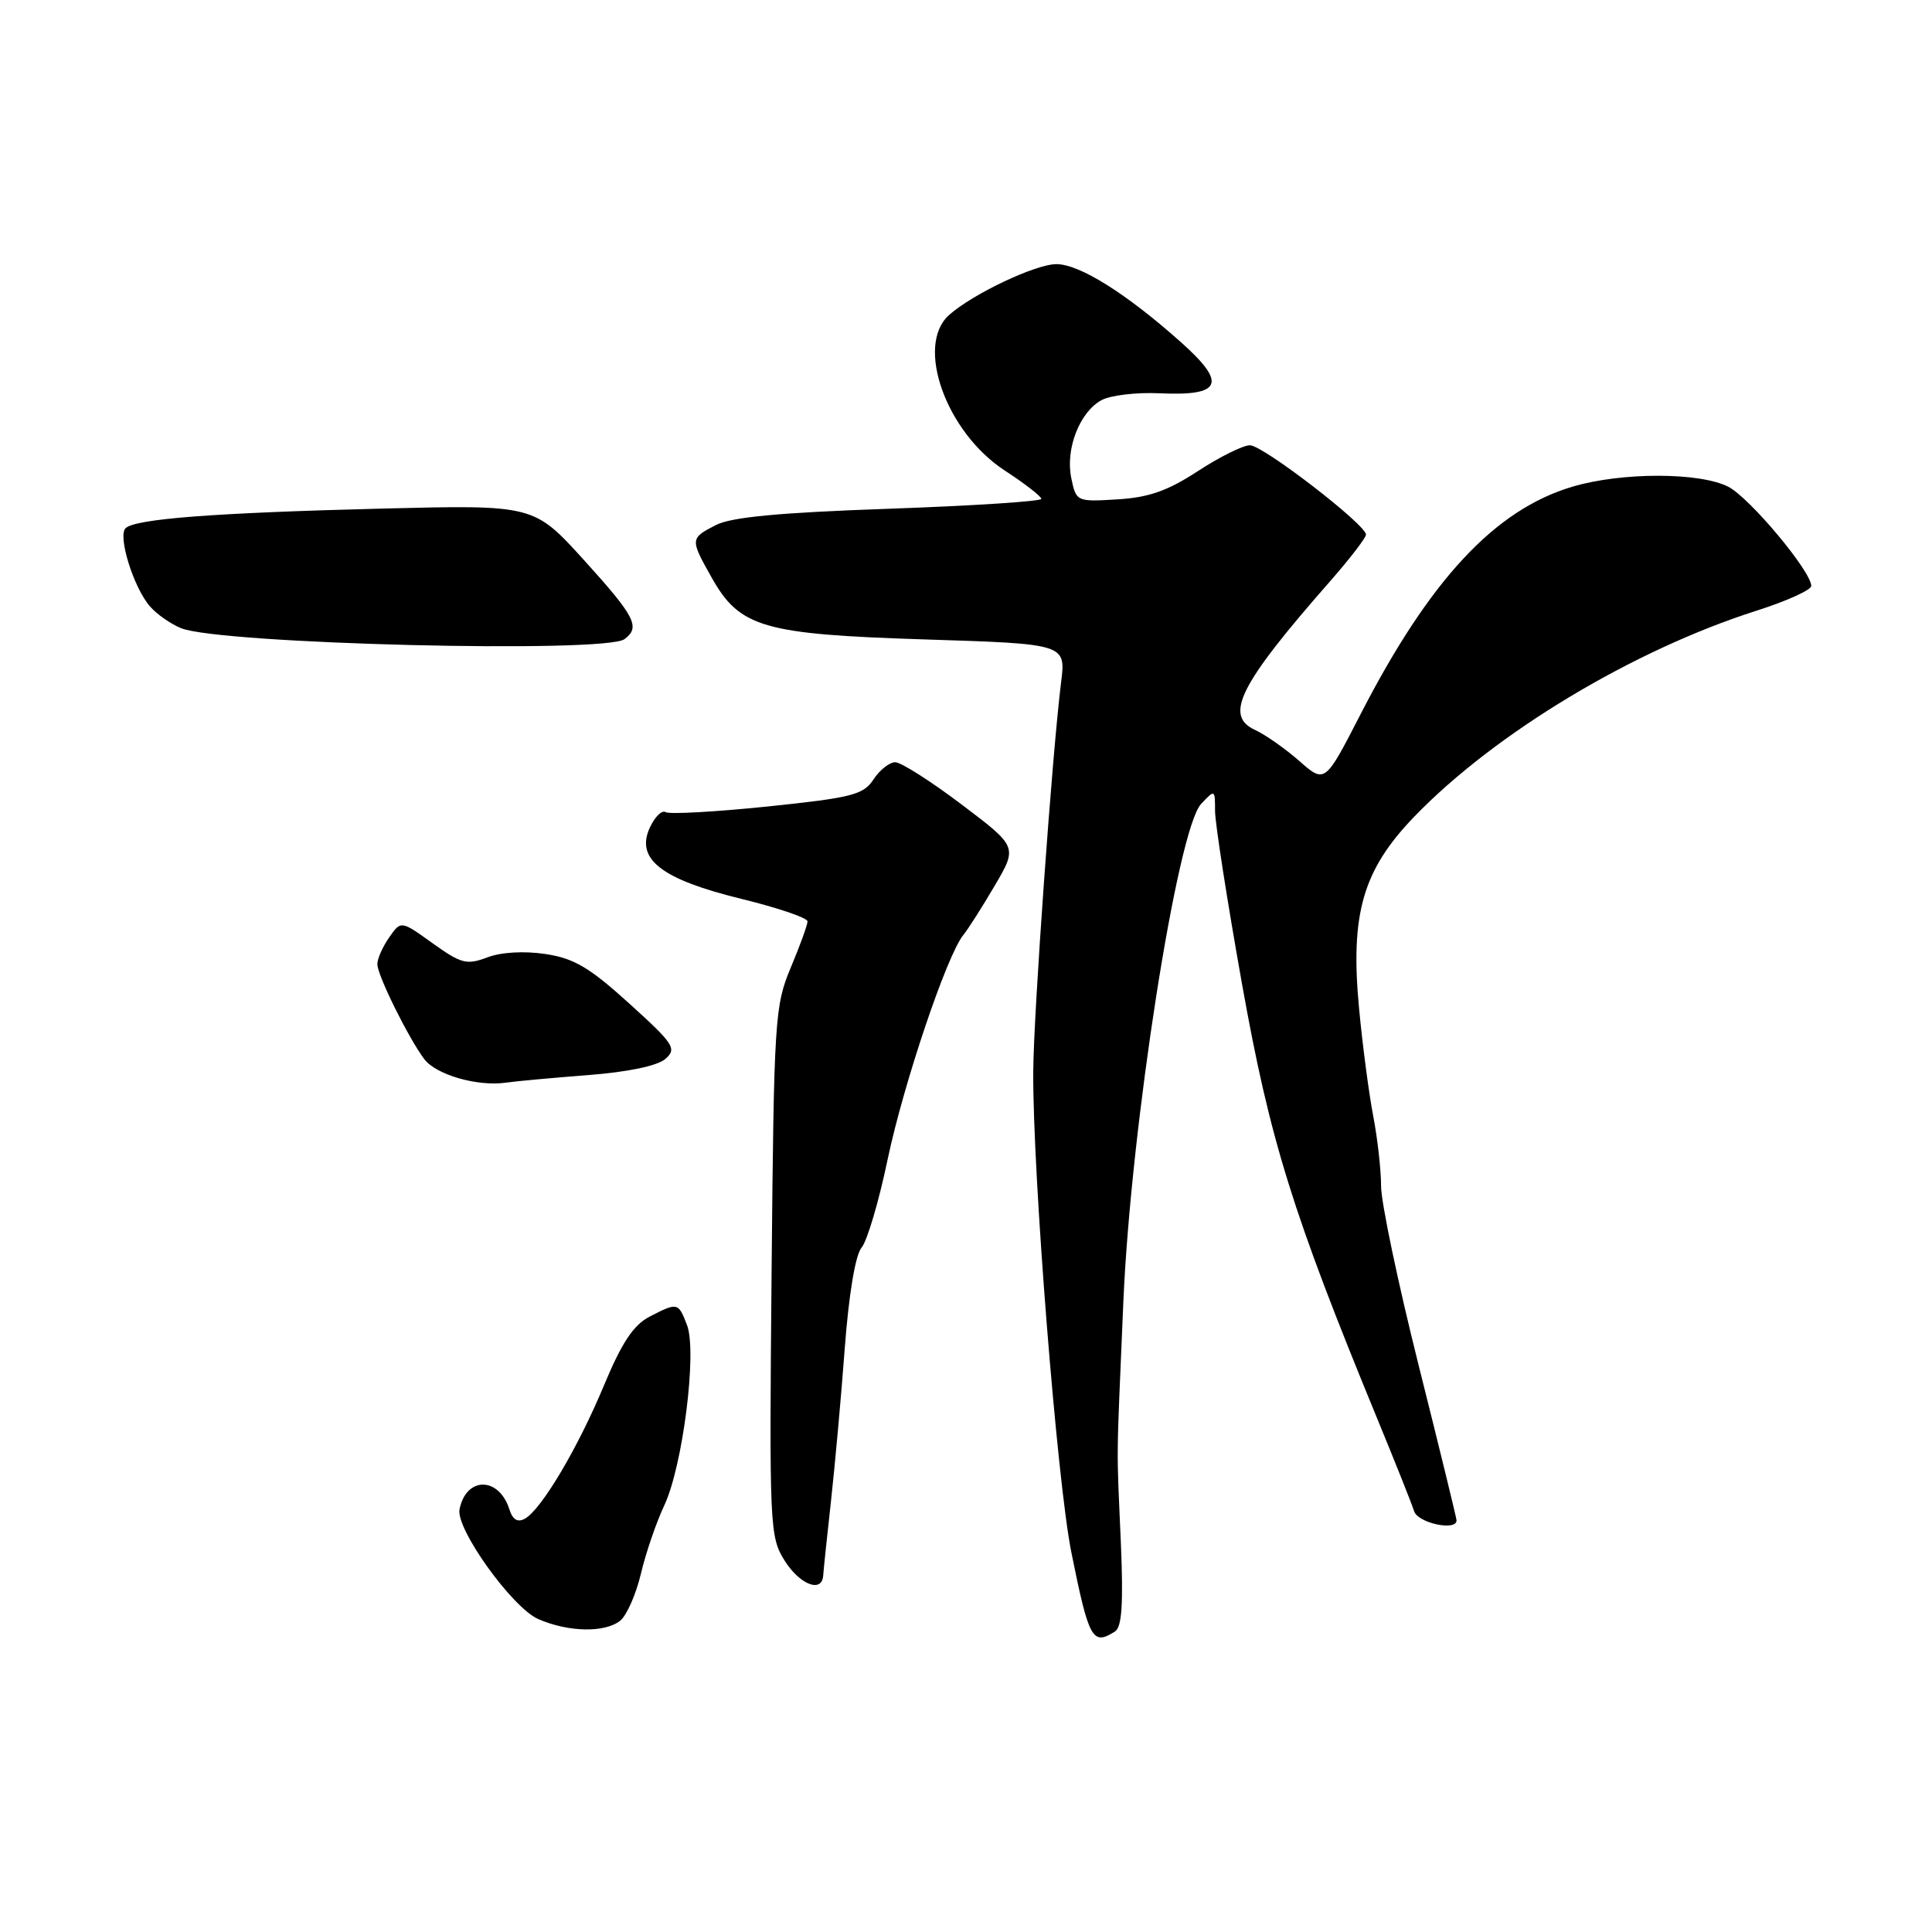 <?xml version="1.0" encoding="UTF-8" standalone="no"?>
<!DOCTYPE svg PUBLIC "-//W3C//DTD SVG 1.1//EN" "http://www.w3.org/Graphics/SVG/1.1/DTD/svg11.dtd" >
<svg xmlns="http://www.w3.org/2000/svg" xmlns:xlink="http://www.w3.org/1999/xlink" version="1.1" viewBox="0 0 256 256">
 <g >
 <path fill="currentColor"
d=" M 147.74 216.18 C 148.66 215.60 148.86 212.51 148.52 204.44 C 147.94 190.99 147.90 194.87 148.85 172.50 C 149.84 149.36 156.00 109.89 159.15 106.53 C 160.98 104.58 161.00 104.59 161.00 107.45 C 161.00 109.04 162.61 119.38 164.58 130.42 C 168.28 151.12 171.27 160.72 182.50 188.00 C 184.88 193.78 187.08 199.29 187.38 200.25 C 187.88 201.81 193.00 202.92 193.00 201.46 C 193.00 201.17 190.75 191.96 188.00 181.00 C 185.25 170.04 183.00 159.32 183.00 157.17 C 183.00 155.03 182.53 150.85 181.96 147.89 C 181.39 144.92 180.54 138.49 180.08 133.59 C 178.90 121.08 180.58 115.28 187.40 108.21 C 198.07 97.15 216.35 86.15 232.75 80.92 C 236.74 79.65 240.00 78.17 240.00 77.64 C 240.00 75.71 231.87 65.99 229.03 64.51 C 225.26 62.56 214.87 62.55 208.35 64.49 C 198.08 67.54 189.44 76.82 180.27 94.66 C 175.56 103.82 175.56 103.82 172.16 100.83 C 170.29 99.19 167.66 97.35 166.32 96.73 C 162.15 94.84 164.22 90.71 176.22 77.05 C 178.85 74.05 181.00 71.26 181.00 70.84 C 181.00 69.52 167.35 59.00 165.62 59.00 C 164.71 59.00 161.61 60.54 158.73 62.42 C 154.73 65.04 152.22 65.92 148.05 66.17 C 142.65 66.50 142.60 66.47 141.95 63.35 C 141.15 59.49 143.06 54.57 145.98 53.01 C 147.16 52.38 150.58 51.97 153.58 52.11 C 161.91 52.50 162.63 50.83 156.50 45.36 C 149.25 38.89 143.04 35.00 139.98 35.00 C 137.22 35.00 128.86 38.96 125.75 41.75 C 121.25 45.77 125.36 57.26 133.11 62.33 C 135.78 64.07 137.97 65.77 137.98 66.10 C 137.99 66.43 128.93 67.02 117.84 67.41 C 103.23 67.92 96.89 68.52 94.84 69.58 C 91.44 71.34 91.43 71.43 94.28 76.50 C 98.01 83.15 101.09 84.05 122.60 84.73 C 141.24 85.32 141.24 85.32 140.60 90.41 C 139.43 99.76 136.95 134.40 136.91 142.00 C 136.83 155.53 140.07 196.31 141.96 205.70 C 144.29 217.24 144.75 218.08 147.74 216.18 Z  M 82.18 214.75 C 83.04 214.06 84.28 211.25 84.93 208.50 C 85.58 205.75 86.97 201.70 88.01 199.50 C 90.46 194.32 92.39 179.15 91.04 175.60 C 89.88 172.56 89.79 172.54 86.06 174.47 C 83.95 175.56 82.39 177.91 80.06 183.50 C 76.60 191.83 71.75 200.00 69.56 201.23 C 68.59 201.77 67.94 201.38 67.50 200.01 C 66.11 195.63 61.76 195.62 60.89 200.00 C 60.38 202.58 67.89 213.05 71.33 214.54 C 75.33 216.28 80.15 216.37 82.18 214.75 Z  M 109.08 208.75 C 109.12 208.06 109.58 203.68 110.10 199.00 C 110.62 194.32 111.45 185.19 111.93 178.71 C 112.47 171.52 113.34 166.30 114.16 165.32 C 114.90 164.45 116.46 159.18 117.62 153.61 C 119.74 143.55 125.46 126.58 127.64 123.90 C 128.27 123.13 130.15 120.18 131.81 117.35 C 134.83 112.20 134.83 112.20 127.42 106.60 C 123.35 103.52 119.39 101.00 118.62 101.00 C 117.86 101.00 116.56 102.03 115.74 103.28 C 114.40 105.32 112.90 105.70 101.66 106.87 C 94.74 107.58 88.68 107.92 88.19 107.61 C 87.69 107.31 86.75 108.25 86.09 109.70 C 84.20 113.85 87.65 116.52 98.26 119.11 C 103.07 120.29 107.00 121.62 107.00 122.09 C 107.00 122.55 106.00 125.31 104.78 128.21 C 102.66 133.27 102.55 135.01 102.24 168.50 C 101.93 202.21 101.99 203.62 103.94 206.75 C 105.96 209.98 108.93 211.14 109.08 208.75 Z  M 78.00 142.45 C 83.25 142.04 87.14 141.22 88.17 140.31 C 89.71 138.95 89.31 138.34 83.38 132.97 C 78.11 128.19 76.06 126.98 72.26 126.41 C 69.44 125.99 66.40 126.16 64.57 126.86 C 61.84 127.89 61.11 127.70 57.33 124.99 C 53.13 121.97 53.13 121.97 51.57 124.21 C 50.71 125.44 50.00 127.03 50.00 127.76 C 50.00 129.22 54.10 137.51 56.22 140.34 C 57.78 142.41 63.25 143.99 67.00 143.46 C 68.38 143.26 73.33 142.81 78.00 142.45 Z  M 82.75 84.69 C 84.89 83.09 84.18 81.73 77.36 74.19 C 70.73 66.89 70.73 66.89 50.62 67.39 C 28.37 67.95 17.94 68.75 16.64 69.99 C 15.57 71.02 17.70 77.87 19.88 80.36 C 20.77 81.39 22.62 82.68 24.00 83.24 C 29.20 85.34 80.20 86.60 82.75 84.69 Z "/>
</g>
</svg>